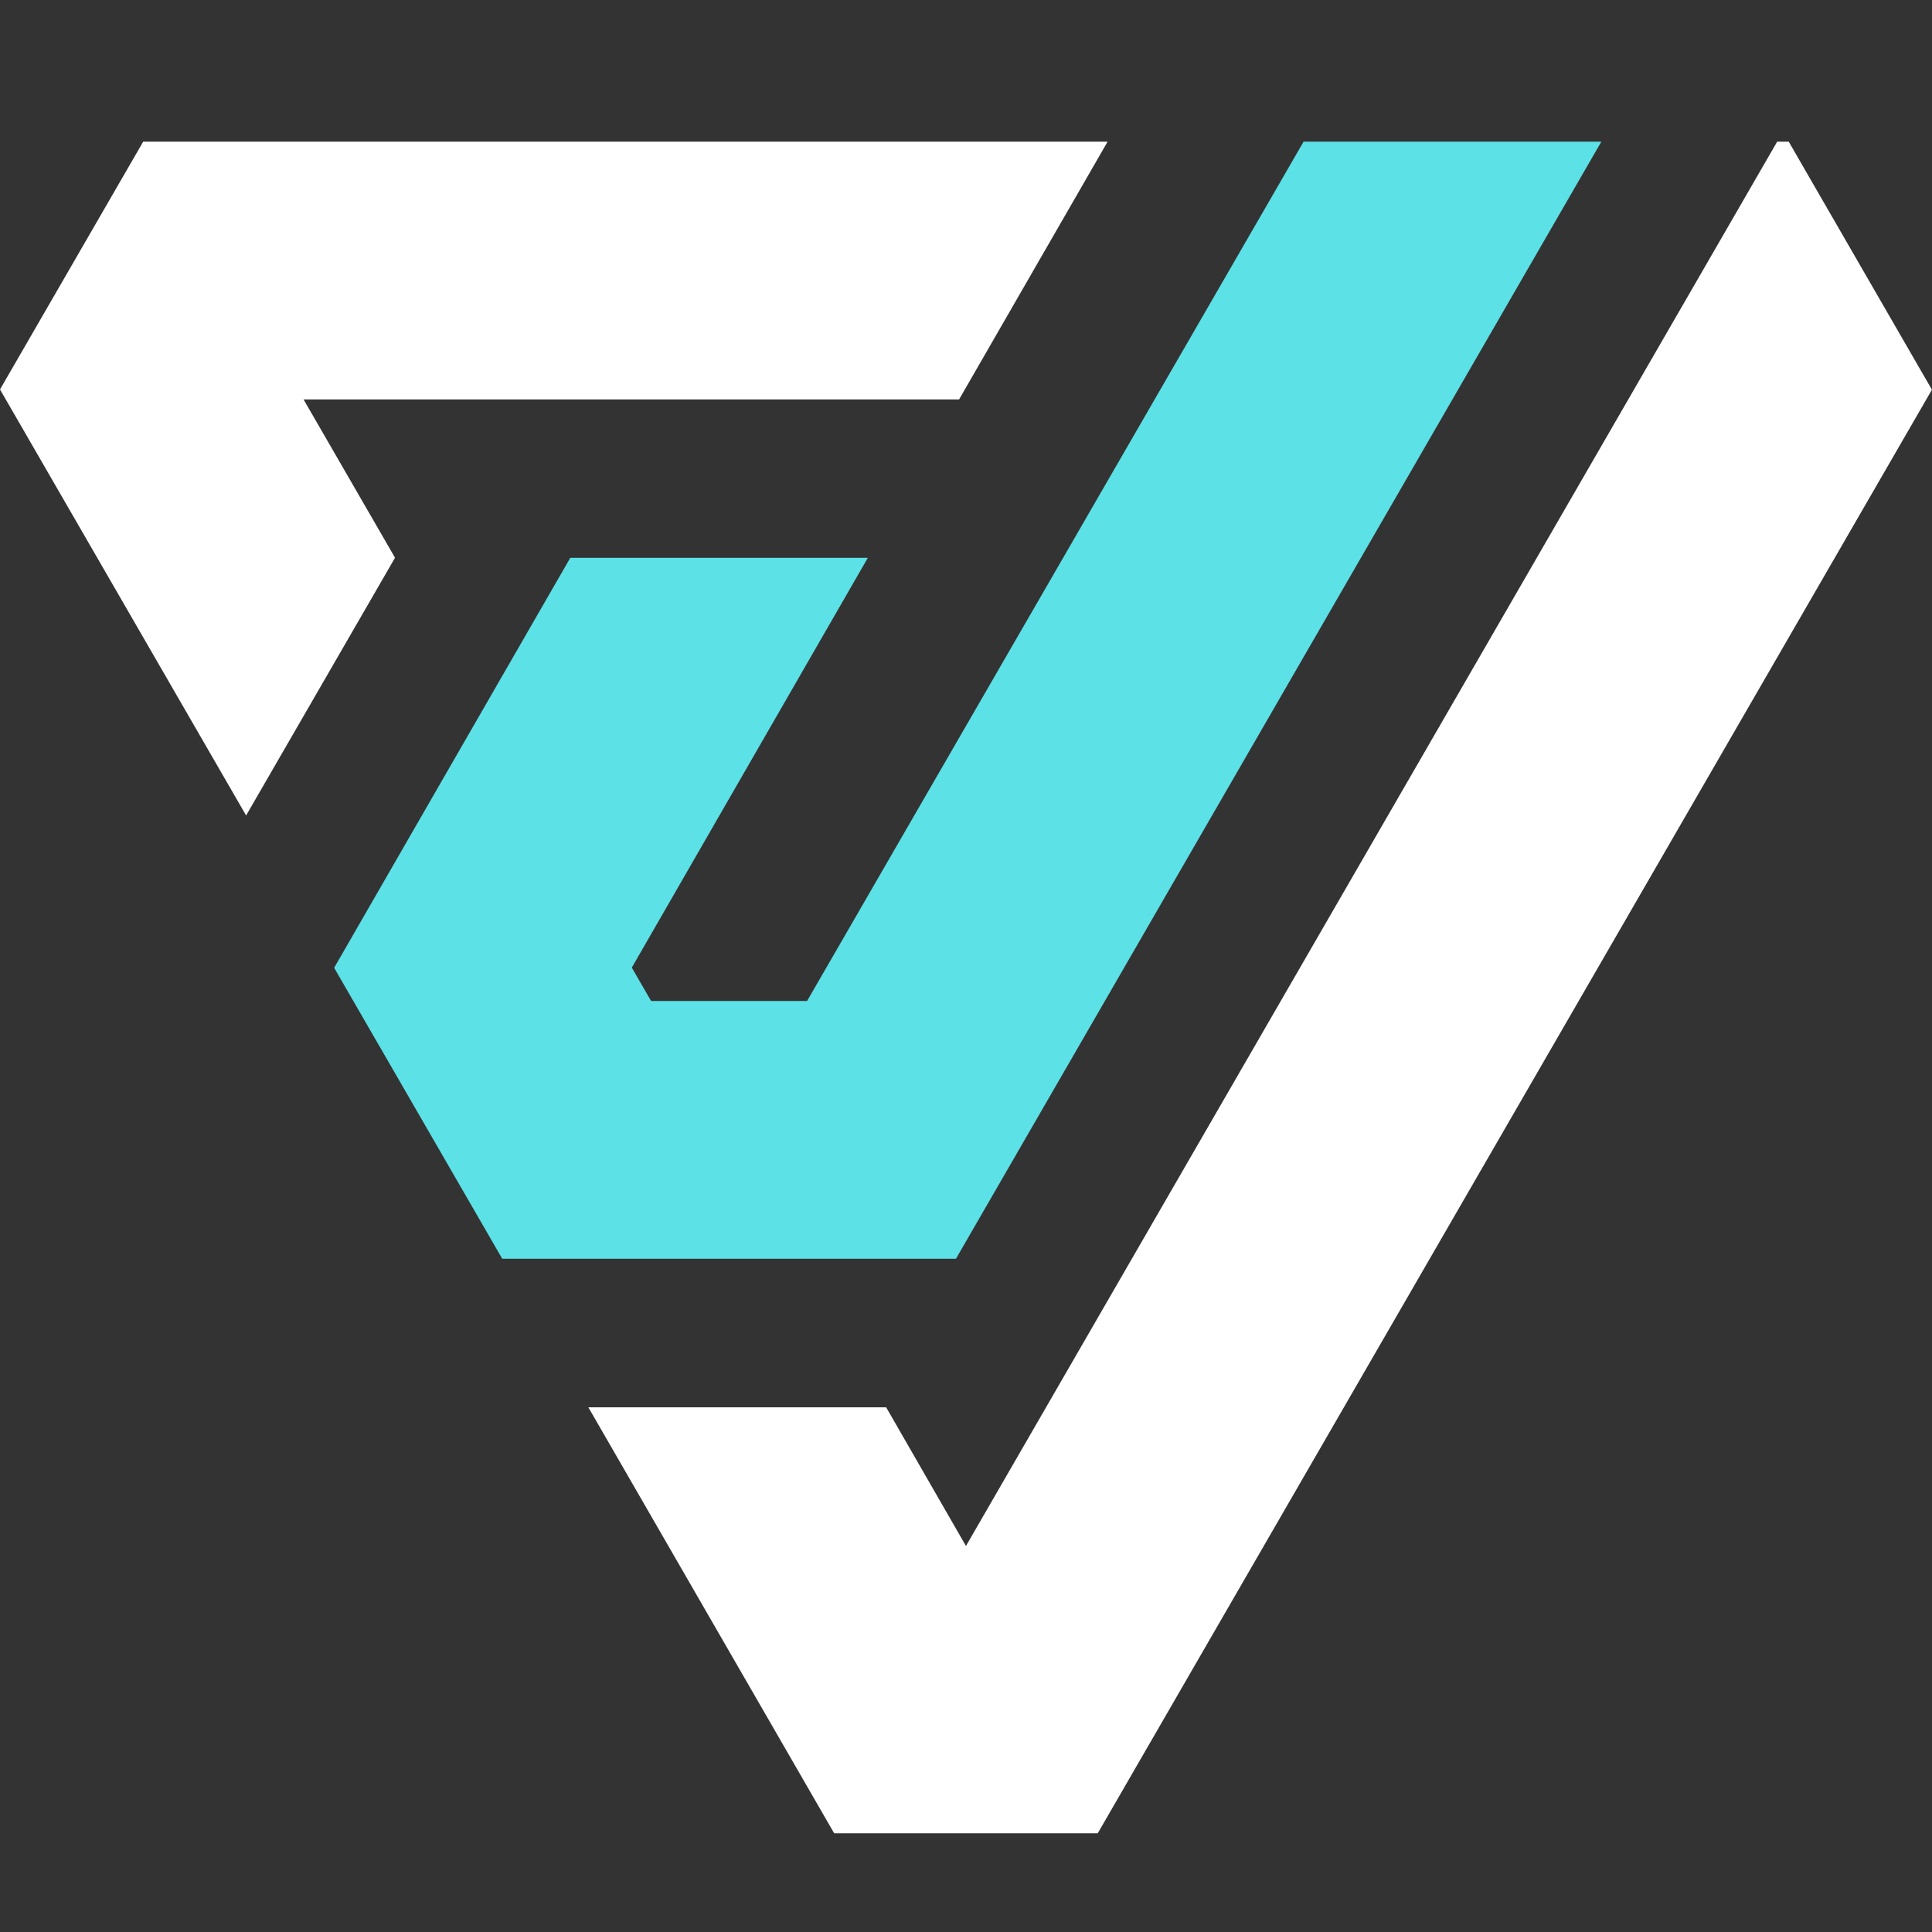 <svg xmlns="http://www.w3.org/2000/svg" xmlns:xlink="http://www.w3.org/1999/xlink" width="500" zoomAndPan="magnify" viewBox="0 0 375 375" height="500" preserveAspectRatio="xMidYMid meet" version="1.0"><rect x="0" y="0" width="375" height="375" fill="#333333" stroke="none"/><defs><clipPath id="593b35e0ab"><path d="M 0 27.438 L 375 27.438 L 375 355.938 L 0 355.938 Z M 0 27.438 " clip-rule="nonzero"/></clipPath><clipPath id="48c8f9230c"><path d="M 64 27.438 L 311 27.438 L 311 245 L 64 245 Z M 64 27.438 " clip-rule="nonzero"/></clipPath></defs><g clip-path="url(#593b35e0ab)"><path fill="#ffffff" d="M 76.672 108.258 L 47.77 158.281 L 0 75.594 L 27.789 27.504 L 214.98 27.504 L 186.156 77.535 L 58.922 77.535 Z M 347.195 27.504 L 344.945 27.504 L 187.492 300.074 L 172 273.156 L 114.199 273.156 L 161.91 355.836 L 213.074 355.836 L 374.984 75.641 Z M 347.195 27.504 " fill-opacity="1" fill-rule="nonzero"/></g><g clip-path="url(#48c8f9230c)"><path fill="#5ce1e6" d="M 185.551 244.324 L 97.484 244.324 L 64.875 187.879 L 64.859 187.848 L 110.691 108.273 L 168.445 108.273 L 122.633 187.812 L 126.375 194.285 L 156.656 194.285 L 253.02 27.504 L 310.816 27.504 Z M 185.551 244.324 " fill-opacity="1" fill-rule="nonzero"/></g></svg>